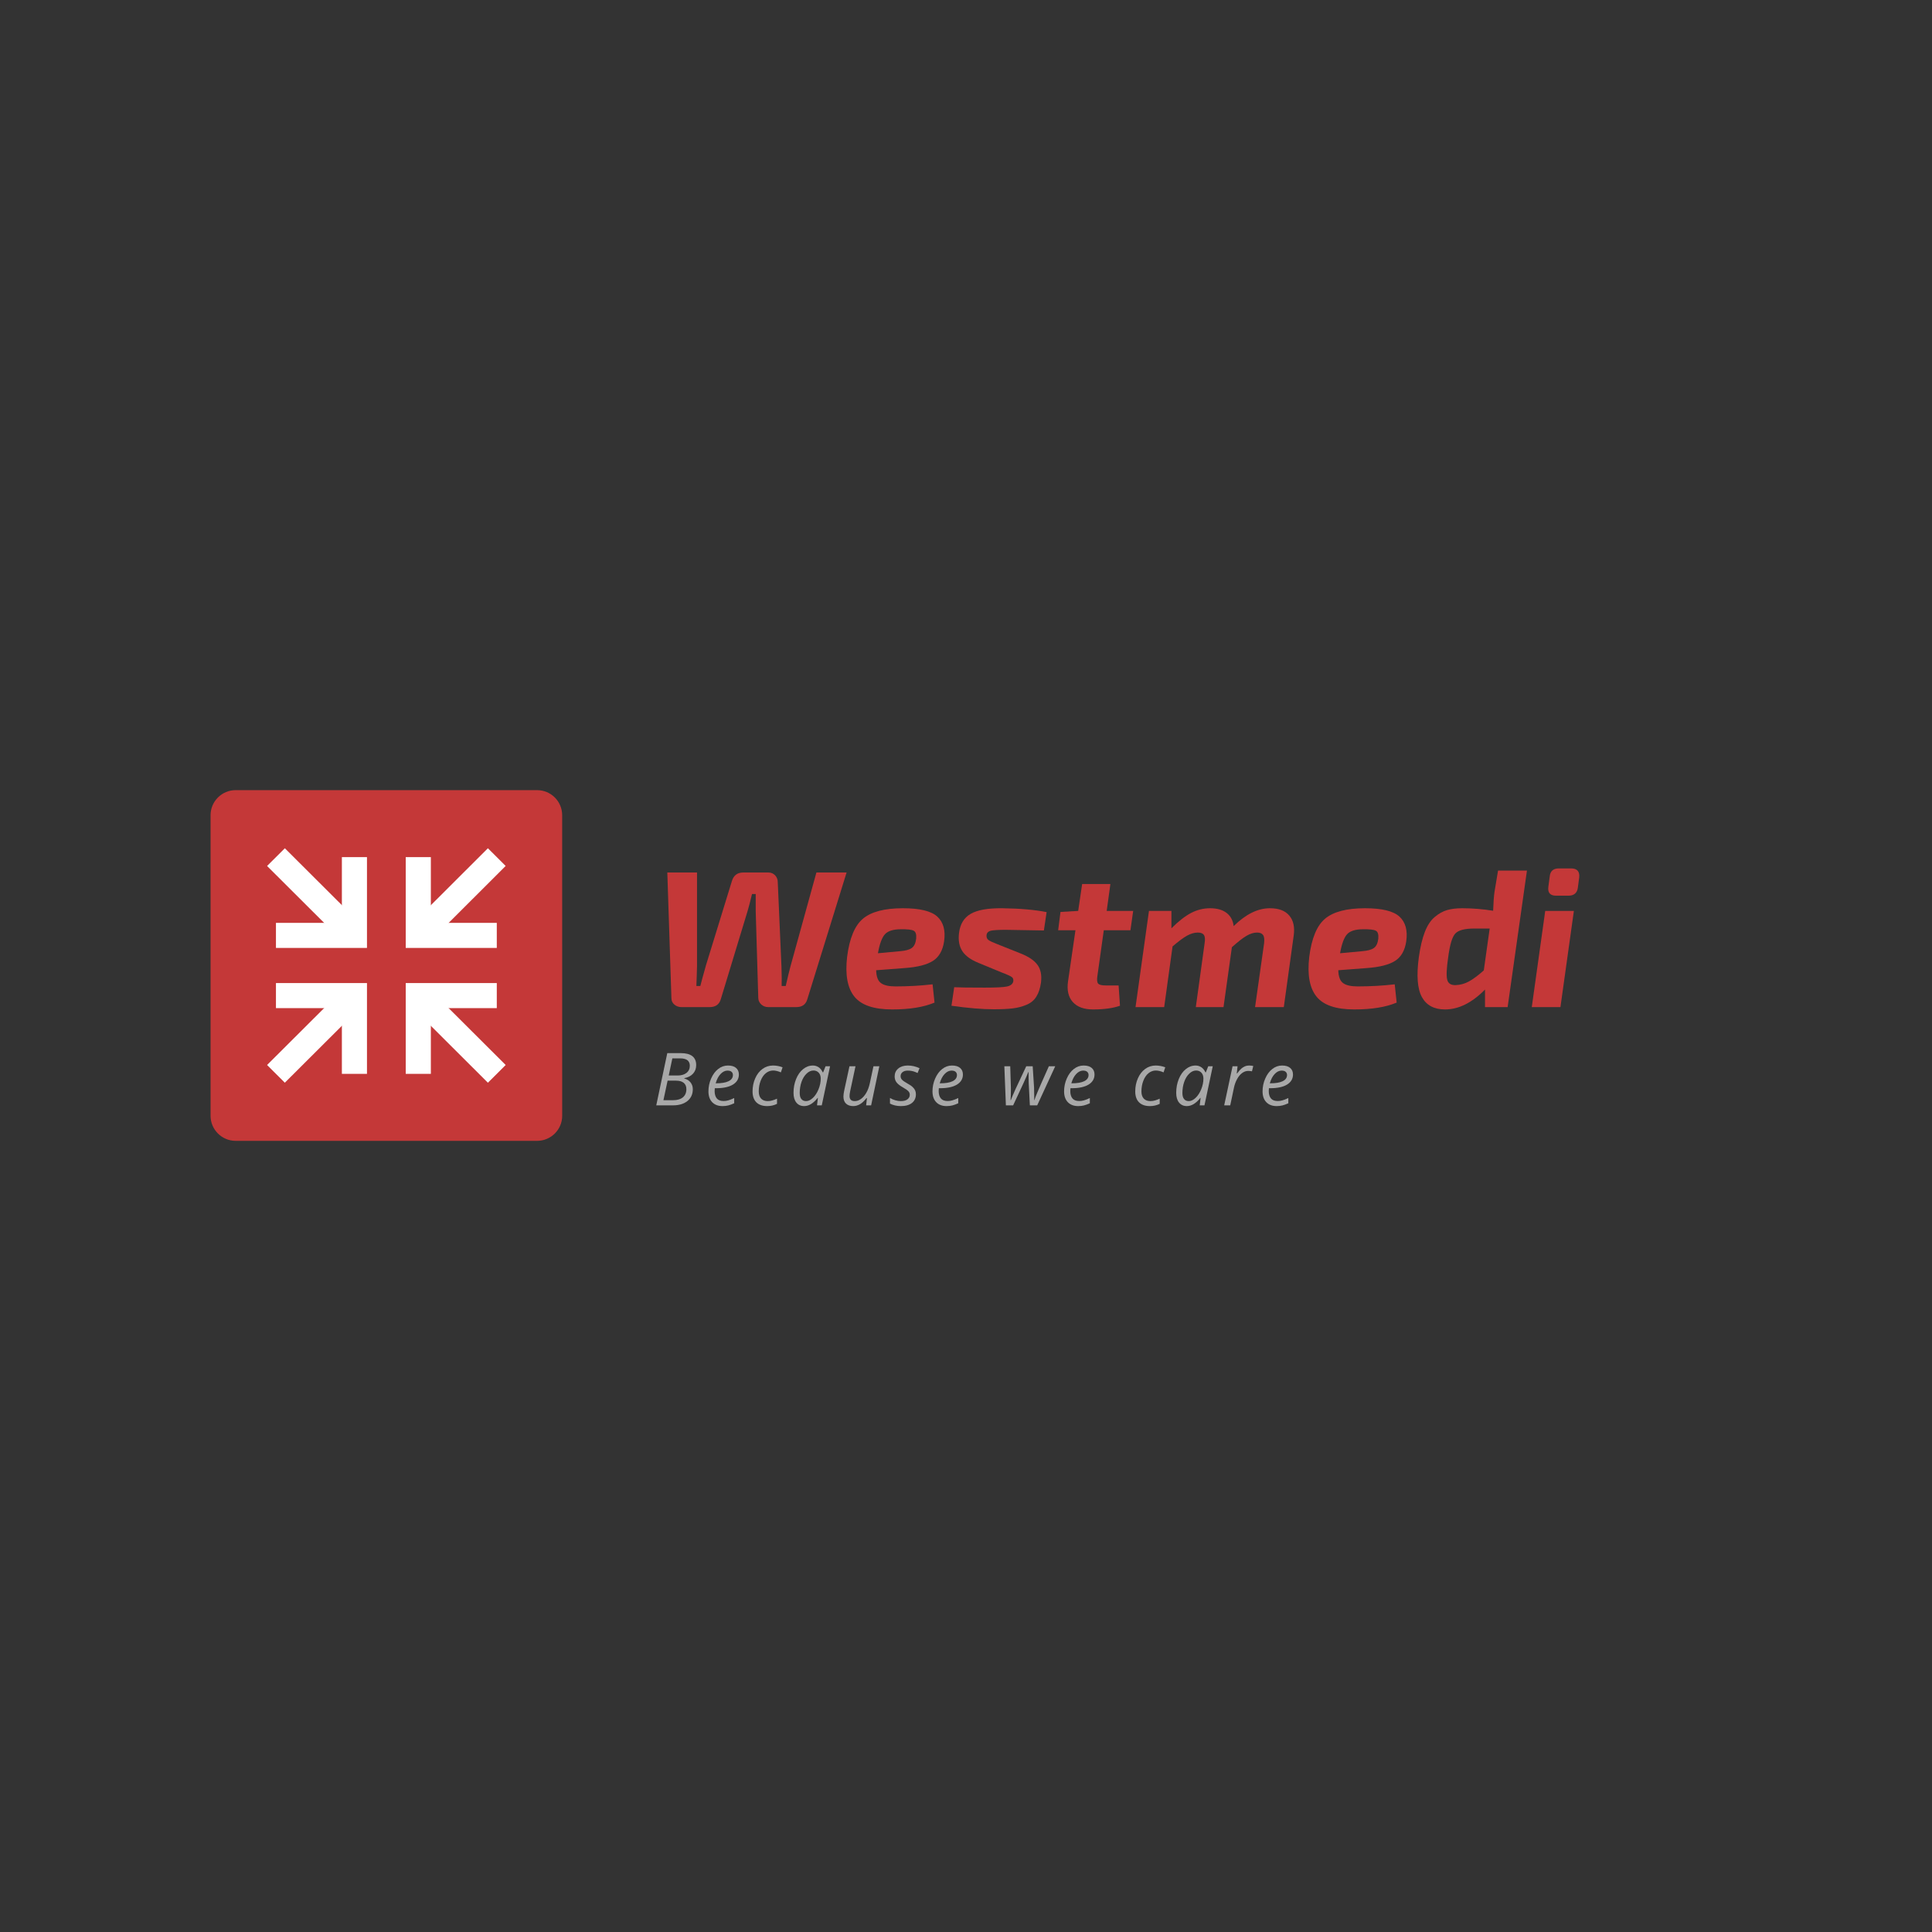 <?xml version="1.0" encoding="UTF-8"?>
<svg xmlns="http://www.w3.org/2000/svg" xmlns:xlink="http://www.w3.org/1999/xlink" width="375pt" height="375pt" viewBox="0 0 375 375" version="1.2">
<rect x="0" y="0" width="375" height="375" fill="#333333" stroke="none"/>
<defs>
<g>
<symbol overflow="visible" id="glyph0-0">
<path style="stroke:none;" d=""/>
</symbol>
<symbol overflow="visible" id="glyph0-1">
<path style="stroke:none;" d="M 37.781 -26.125 L 30.141 -1.469 C 29.836 -0.488 29.129 0 28.016 0 L 22.562 0 C 22.062 0 21.617 -0.164 21.234 -0.5 C 20.859 -0.844 20.66 -1.254 20.641 -1.734 L 20.141 -18.625 L 20.141 -21.953 L 19.422 -21.953 C 19.098 -20.566 18.805 -19.445 18.547 -18.594 L 13.359 -1.516 C 13.055 -0.504 12.336 0 11.203 0 L 5.719 0 C 5.207 0 4.754 -0.16 4.359 -0.484 C 3.973 -0.816 3.781 -1.223 3.781 -1.703 L 2.984 -26.125 L 8.75 -26.125 L 8.75 -7.875 C 8.75 -7.445 8.727 -6.77 8.688 -5.844 C 8.645 -4.926 8.625 -4.344 8.625 -4.094 L 9.391 -4.094 C 9.516 -4.625 9.879 -5.961 10.484 -8.109 L 15.516 -24.453 C 15.848 -25.566 16.582 -26.125 17.719 -26.125 L 22.609 -26.125 C 23.129 -26.125 23.562 -25.941 23.906 -25.578 C 24.25 -25.211 24.422 -24.766 24.422 -24.234 L 25.141 -7.844 C 25.191 -6.195 25.203 -4.945 25.172 -4.094 L 25.969 -4.094 C 26.352 -5.801 26.672 -7.113 26.922 -8.031 L 31.922 -26.125 Z M 37.781 -26.125 "/>
</symbol>
<symbol overflow="visible" id="glyph0-2">
<path style="stroke:none;" d="M 17.875 -4.422 L 18.25 -0.875 C 16.156 0.008 13.414 0.453 10.031 0.453 C 6.469 0.453 4.02 -0.379 2.688 -2.047 C 1.352 -3.711 0.883 -6.273 1.281 -9.734 C 1.738 -13.367 2.773 -15.852 4.391 -17.188 C 6.004 -18.52 8.578 -19.188 12.109 -19.188 C 15.391 -19.188 17.617 -18.645 18.797 -17.562 C 19.973 -16.477 20.41 -14.879 20.109 -12.766 C 19.848 -10.992 19.125 -9.727 17.938 -8.969 C 16.758 -8.219 14.93 -7.754 12.453 -7.578 L 6.922 -7.156 C 6.953 -5.914 7.266 -5.082 7.859 -4.656 C 8.453 -4.227 9.391 -4.016 10.672 -4.016 C 13.117 -4.016 15.52 -4.148 17.875 -4.422 Z M 7.266 -10.453 L 11.625 -10.859 C 12.633 -10.941 13.367 -11.145 13.828 -11.469 C 14.297 -11.801 14.582 -12.406 14.688 -13.281 C 14.758 -14.113 14.598 -14.629 14.203 -14.828 C 13.816 -15.035 12.992 -15.129 11.734 -15.109 C 10.273 -15.109 9.25 -14.797 8.656 -14.172 C 8.062 -13.555 7.598 -12.316 7.266 -10.453 Z M 7.266 -10.453 "/>
</symbol>
<symbol overflow="visible" id="glyph0-3">
<path style="stroke:none;" d="M 10.141 -6.703 L 5.641 -8.562 C 4.129 -9.164 3.066 -9.93 2.453 -10.859 C 1.848 -11.797 1.633 -12.973 1.812 -14.391 C 2.02 -16.109 2.77 -17.344 4.062 -18.094 C 5.363 -18.852 7.406 -19.219 10.188 -19.188 C 13.613 -19.145 16.488 -18.895 18.812 -18.438 L 18.281 -14.875 C 13.438 -14.957 10.977 -15 10.906 -15 C 9.438 -15 8.461 -14.941 7.984 -14.828 C 7.504 -14.711 7.227 -14.441 7.156 -14.016 C 7.102 -13.578 7.223 -13.25 7.516 -13.031 C 7.805 -12.82 8.367 -12.555 9.203 -12.234 L 13.781 -10.406 C 15.32 -9.801 16.406 -9.066 17.031 -8.203 C 17.664 -7.348 17.895 -6.203 17.719 -4.766 C 17.562 -3.66 17.266 -2.754 16.828 -2.047 C 16.391 -1.336 15.754 -0.805 14.922 -0.453 C 14.086 -0.098 13.191 0.133 12.234 0.25 C 11.273 0.363 10.051 0.422 8.562 0.422 C 6.289 0.422 3.551 0.191 0.344 -0.266 L 0.875 -3.859 C 1.781 -3.805 3.758 -3.781 6.812 -3.781 C 8.988 -3.781 10.426 -3.852 11.125 -4 C 11.832 -4.156 12.238 -4.488 12.344 -5 C 12.395 -5.375 12.301 -5.648 12.062 -5.828 C 11.82 -6.004 11.348 -6.234 10.641 -6.516 C 10.43 -6.586 10.266 -6.648 10.141 -6.703 Z M 10.141 -6.703 "/>
</symbol>
<symbol overflow="visible" id="glyph0-4">
<path style="stroke:none;" d="M 10.078 -14.922 L 8.828 -5.984 C 8.723 -5.273 8.773 -4.801 8.984 -4.562 C 9.203 -4.32 9.691 -4.203 10.453 -4.203 L 12.953 -4.203 L 13.219 -0.266 C 11.875 0.211 10.129 0.453 7.984 0.453 C 6.223 0.453 4.91 -0.031 4.047 -1 C 3.191 -1.969 2.891 -3.312 3.141 -5.031 L 4.578 -14.922 L 1.219 -14.922 L 1.672 -18.469 L 5.109 -18.672 L 5.875 -23.891 L 11.359 -23.891 L 10.641 -18.672 L 15.781 -18.672 L 15.25 -14.922 Z M 10.078 -14.922 "/>
</symbol>
<symbol overflow="visible" id="glyph0-5">
<path style="stroke:none;" d="M 7.688 -18.672 L 7.688 -15.297 C 9.051 -16.66 10.316 -17.648 11.484 -18.266 C 12.66 -18.879 13.895 -19.188 15.188 -19.188 C 16.539 -19.188 17.609 -18.883 18.391 -18.281 C 19.18 -17.676 19.641 -16.82 19.766 -15.719 C 22.109 -18.031 24.453 -19.188 26.797 -19.188 C 28.516 -19.188 29.77 -18.711 30.562 -17.766 C 31.363 -16.828 31.648 -15.535 31.422 -13.891 L 29.5 0 L 23.922 0 L 25.672 -12.375 C 25.766 -13.156 25.695 -13.695 25.469 -14 C 25.25 -14.312 24.863 -14.469 24.312 -14.469 C 23.676 -14.469 23.004 -14.266 22.297 -13.859 C 21.586 -13.453 20.629 -12.707 19.422 -11.625 L 17.797 0 L 12.422 0 L 14.125 -12.375 C 14.25 -13.133 14.207 -13.672 14 -13.984 C 13.801 -14.305 13.398 -14.469 12.797 -14.469 C 12.141 -14.469 11.453 -14.27 10.734 -13.875 C 10.016 -13.477 9.07 -12.781 7.906 -11.781 L 6.281 0 L 0.719 0 L 3.328 -18.672 Z M 7.688 -18.672 "/>
</symbol>
<symbol overflow="visible" id="glyph0-6">
<path style="stroke:none;" d="M 22.344 -26.5 L 18.594 0 L 14.203 0 L 14.203 -3.406 C 11.672 -0.832 9.082 0.453 6.438 0.453 C 4.344 0.453 2.852 -0.336 1.969 -1.922 C 1.082 -3.516 0.879 -6.102 1.359 -9.688 C 1.641 -11.688 2.031 -13.328 2.531 -14.609 C 3.039 -15.898 3.68 -16.863 4.453 -17.5 C 5.223 -18.145 6.016 -18.586 6.828 -18.828 C 7.648 -19.066 8.629 -19.188 9.766 -19.188 C 11.766 -19.188 13.77 -19.023 15.781 -18.703 C 15.832 -20.266 15.922 -21.488 16.047 -22.375 L 16.734 -26.5 Z M 15.109 -15.25 L 12.109 -15.25 C 10.266 -15.25 9.039 -14.926 8.438 -14.281 C 7.832 -13.645 7.367 -12.086 7.047 -9.609 C 6.742 -7.516 6.68 -6.094 6.859 -5.344 C 7.035 -4.602 7.578 -4.242 8.484 -4.266 C 9.391 -4.297 10.25 -4.531 11.062 -4.969 C 11.883 -5.414 12.852 -6.133 13.969 -7.125 Z M 15.109 -15.25 "/>
</symbol>
<symbol overflow="visible" id="glyph0-7">
<path style="stroke:none;" d="M 6.141 -26.922 L 8.484 -26.922 C 9.672 -26.922 10.203 -26.336 10.078 -25.172 L 9.812 -23.125 C 9.656 -22.125 9.047 -21.625 7.984 -21.625 L 5.609 -21.625 C 4.441 -21.625 3.938 -22.203 4.094 -23.359 L 4.359 -25.359 C 4.453 -26.398 5.047 -26.922 6.141 -26.922 Z M 6.438 0 L 0.875 0 L 3.484 -18.672 L 9.047 -18.672 Z M 6.438 0 "/>
</symbol>
<symbol overflow="visible" id="glyph1-0">
<path style="stroke:none;" d="M 1.344 -10.141 L 7.172 -10.141 L 7.172 0 L 1.344 0 Z M 2.062 -0.719 L 6.453 -0.719 L 6.453 -9.422 L 2.062 -9.422 Z M 2.062 -0.719 "/>
</symbol>
<symbol overflow="visible" id="glyph1-1">
<path style="stroke:none;" d="M 5.344 -10.141 C 7.344 -10.141 8.344 -9.363 8.344 -7.812 C 8.344 -7.156 8.141 -6.602 7.734 -6.156 C 7.328 -5.707 6.758 -5.414 6.031 -5.281 L 6.031 -5.219 C 6.562 -5.07 6.969 -4.816 7.25 -4.453 C 7.539 -4.086 7.688 -3.648 7.688 -3.141 C 7.688 -2.16 7.332 -1.391 6.625 -0.828 C 5.926 -0.273 4.988 0 3.812 0 L 0.594 0 L 2.734 -10.141 Z M 3.016 -5.797 L 4.734 -5.797 C 5.453 -5.797 6.023 -5.961 6.453 -6.297 C 6.891 -6.641 7.109 -7.102 7.109 -7.688 C 7.109 -8.164 6.953 -8.523 6.641 -8.766 C 6.328 -9.004 5.844 -9.125 5.188 -9.125 L 3.719 -9.125 Z M 1.984 -1 L 3.828 -1 C 4.672 -1 5.316 -1.188 5.766 -1.562 C 6.211 -1.938 6.438 -2.461 6.438 -3.141 C 6.438 -3.68 6.266 -4.094 5.922 -4.375 C 5.578 -4.656 5.082 -4.797 4.438 -4.797 L 2.797 -4.797 Z M 1.984 -1 "/>
</symbol>
<symbol overflow="visible" id="glyph1-2">
<path style="stroke:none;" d="M 3.406 0.141 C 2.562 0.141 1.895 -0.109 1.406 -0.609 C 0.914 -1.117 0.672 -1.82 0.672 -2.719 C 0.672 -3.582 0.844 -4.41 1.188 -5.203 C 1.539 -6.004 2 -6.625 2.562 -7.062 C 3.133 -7.508 3.766 -7.734 4.453 -7.734 C 5.148 -7.734 5.676 -7.578 6.031 -7.266 C 6.395 -6.961 6.578 -6.535 6.578 -5.984 C 6.578 -5.16 6.191 -4.508 5.422 -4.031 C 4.648 -3.562 3.551 -3.328 2.125 -3.328 L 1.906 -3.328 L 1.875 -2.766 C 1.875 -2.16 2.016 -1.688 2.297 -1.344 C 2.578 -1.008 3.02 -0.844 3.625 -0.844 C 3.914 -0.844 4.211 -0.883 4.516 -0.969 C 4.828 -1.051 5.211 -1.203 5.672 -1.422 L 5.672 -0.406 C 5.234 -0.207 4.848 -0.066 4.516 0.016 C 4.18 0.098 3.812 0.141 3.406 0.141 Z M 4.375 -6.75 C 3.895 -6.75 3.445 -6.531 3.031 -6.094 C 2.613 -5.656 2.297 -5.051 2.078 -4.281 L 2.156 -4.281 C 3.207 -4.281 4.016 -4.414 4.578 -4.688 C 5.141 -4.969 5.422 -5.367 5.422 -5.891 C 5.422 -6.141 5.336 -6.344 5.172 -6.5 C 5.004 -6.664 4.738 -6.75 4.375 -6.75 Z M 4.375 -6.75 "/>
</symbol>
<symbol overflow="visible" id="glyph1-3">
<path style="stroke:none;" d="M 3.516 0.141 C 2.609 0.141 1.906 -0.102 1.406 -0.594 C 0.914 -1.094 0.672 -1.797 0.672 -2.703 C 0.672 -3.617 0.844 -4.469 1.188 -5.25 C 1.531 -6.031 2.004 -6.641 2.609 -7.078 C 3.211 -7.516 3.891 -7.734 4.641 -7.734 C 5.273 -7.734 5.895 -7.617 6.5 -7.391 L 6.172 -6.406 C 5.617 -6.645 5.113 -6.766 4.656 -6.766 C 4.145 -6.766 3.672 -6.586 3.234 -6.234 C 2.805 -5.879 2.473 -5.383 2.234 -4.75 C 1.992 -4.125 1.875 -3.441 1.875 -2.703 C 1.875 -2.109 2.023 -1.645 2.328 -1.312 C 2.641 -0.988 3.066 -0.828 3.609 -0.828 C 3.941 -0.828 4.254 -0.875 4.547 -0.969 C 4.848 -1.062 5.141 -1.172 5.422 -1.297 L 5.422 -0.297 C 4.848 -0.004 4.211 0.141 3.516 0.141 Z M 3.516 0.141 "/>
</symbol>
<symbol overflow="visible" id="glyph1-4">
<path style="stroke:none;" d="M 4.438 -7.734 C 4.852 -7.734 5.227 -7.617 5.562 -7.391 C 5.895 -7.16 6.156 -6.832 6.344 -6.406 L 6.422 -6.406 L 6.891 -7.594 L 7.766 -7.594 L 6.156 0 L 5.234 0 L 5.406 -1.453 L 5.359 -1.453 C 4.523 -0.391 3.648 0.141 2.734 0.141 C 2.098 0.141 1.594 -0.086 1.219 -0.547 C 0.852 -1.004 0.672 -1.629 0.672 -2.422 C 0.672 -3.391 0.836 -4.285 1.172 -5.109 C 1.504 -5.93 1.957 -6.57 2.531 -7.031 C 3.102 -7.5 3.738 -7.734 4.438 -7.734 Z M 3.109 -0.828 C 3.555 -0.828 4.004 -1.039 4.453 -1.469 C 4.898 -1.895 5.258 -2.453 5.531 -3.141 C 5.812 -3.828 5.953 -4.516 5.953 -5.203 C 5.953 -5.68 5.82 -6.062 5.562 -6.344 C 5.301 -6.625 4.961 -6.766 4.547 -6.766 C 4.066 -6.766 3.617 -6.562 3.203 -6.156 C 2.785 -5.758 2.457 -5.223 2.219 -4.547 C 1.988 -3.867 1.875 -3.156 1.875 -2.406 C 1.875 -1.875 1.984 -1.477 2.203 -1.219 C 2.422 -0.957 2.723 -0.828 3.109 -0.828 Z M 3.109 -0.828 "/>
</symbol>
<symbol overflow="visible" id="glyph1-5">
<path style="stroke:none;" d="M 3.125 -7.594 L 2.094 -2.781 C 2.008 -2.363 1.969 -2.039 1.969 -1.812 C 1.969 -1.156 2.305 -0.828 2.984 -0.828 C 3.391 -0.828 3.785 -0.961 4.172 -1.234 C 4.566 -1.516 4.914 -1.914 5.219 -2.438 C 5.52 -2.957 5.75 -3.582 5.906 -4.312 L 6.609 -7.594 L 7.75 -7.594 L 6.156 0 L 5.188 0 L 5.344 -1.406 L 5.25 -1.406 C 4.801 -0.832 4.367 -0.43 3.953 -0.203 C 3.547 0.023 3.125 0.141 2.688 0.141 C 2.094 0.141 1.625 -0.02 1.281 -0.344 C 0.945 -0.664 0.781 -1.125 0.781 -1.719 C 0.781 -2.008 0.832 -2.406 0.938 -2.906 L 1.953 -7.594 Z M 3.125 -7.594 "/>
</symbol>
<symbol overflow="visible" id="glyph1-6">
<path style="stroke:none;" d="M 5.094 -2.156 C 5.094 -1.438 4.836 -0.875 4.328 -0.469 C 3.816 -0.062 3.098 0.141 2.172 0.141 C 1.391 0.141 0.688 -0.02 0.062 -0.344 L 0.062 -1.438 C 0.383 -1.238 0.734 -1.086 1.109 -0.984 C 1.484 -0.879 1.828 -0.828 2.141 -0.828 C 2.723 -0.828 3.16 -0.941 3.453 -1.172 C 3.754 -1.398 3.906 -1.695 3.906 -2.062 C 3.906 -2.32 3.82 -2.539 3.656 -2.719 C 3.5 -2.906 3.148 -3.156 2.609 -3.469 C 2.016 -3.801 1.594 -4.129 1.344 -4.453 C 1.094 -4.773 0.969 -5.16 0.969 -5.609 C 0.969 -6.242 1.195 -6.754 1.656 -7.141 C 2.125 -7.535 2.742 -7.734 3.516 -7.734 C 4.297 -7.734 5.055 -7.562 5.797 -7.219 L 5.422 -6.281 L 5.031 -6.453 C 4.562 -6.648 4.055 -6.75 3.516 -6.75 C 3.078 -6.75 2.734 -6.645 2.484 -6.438 C 2.242 -6.238 2.125 -5.984 2.125 -5.672 C 2.125 -5.41 2.207 -5.188 2.375 -5 C 2.539 -4.812 2.879 -4.57 3.391 -4.281 C 3.891 -4.008 4.242 -3.77 4.453 -3.562 C 4.672 -3.363 4.832 -3.148 4.938 -2.922 C 5.039 -2.703 5.094 -2.445 5.094 -2.156 Z M 5.094 -2.156 "/>
</symbol>
<symbol overflow="visible" id="glyph1-7">
<path style="stroke:none;" d=""/>
</symbol>
<symbol overflow="visible" id="glyph1-8">
<path style="stroke:none;" d="M 5.766 0 L 5.547 -4.172 C 5.523 -4.609 5.516 -5.008 5.516 -5.375 L 5.516 -6.453 L 5.453 -6.453 L 5.109 -5.625 L 4.531 -4.328 L 2.516 0 L 1.109 0 L 0.812 -7.594 L 1.953 -7.594 L 2.078 -3.484 L 2.078 -2.875 C 2.078 -2.195 2.055 -1.57 2.016 -1 L 2.062 -1 C 2.281 -1.57 2.598 -2.316 3.016 -3.234 L 5.062 -7.594 L 6.312 -7.594 L 6.578 -3.484 C 6.598 -2.703 6.609 -2.098 6.609 -1.672 L 6.609 -1 L 6.641 -1 C 6.773 -1.406 6.969 -1.91 7.219 -2.516 C 7.469 -3.129 8.211 -4.82 9.453 -7.594 L 10.688 -7.594 L 7.188 0 Z M 5.766 0 "/>
</symbol>
<symbol overflow="visible" id="glyph1-9">
<path style="stroke:none;" d="M 5.219 -7.734 C 5.531 -7.734 5.805 -7.703 6.047 -7.641 L 5.797 -6.609 C 5.555 -6.66 5.312 -6.688 5.062 -6.688 C 4.645 -6.688 4.25 -6.547 3.875 -6.266 C 3.508 -5.992 3.191 -5.613 2.922 -5.125 C 2.648 -4.633 2.445 -4.086 2.312 -3.484 L 1.578 0 L 0.406 0 L 2.031 -7.594 L 3 -7.594 L 2.844 -6.188 L 2.906 -6.188 C 3.238 -6.633 3.516 -6.953 3.734 -7.141 C 3.953 -7.328 4.18 -7.473 4.422 -7.578 C 4.66 -7.68 4.926 -7.734 5.219 -7.734 Z M 5.219 -7.734 "/>
</symbol>
</g>
<clipPath id="clip1">
  <path d="M 40.871 153.375 L 109.121 153.375 L 109.121 221.527 L 40.871 221.527 Z M 40.871 153.375 "/>
</clipPath>
</defs>
<g id="surface1">
<g style="fill:rgb(76.859%,21.959%,21.959%);fill-opacity:1;">
  <use xlink:href="#glyph0-1" x="126.542" y="195.478"/>
</g>
<g style="fill:rgb(76.859%,21.959%,21.959%);fill-opacity:1;">
  <use xlink:href="#glyph0-2" x="163.141" y="195.478"/>
</g>
<g style="fill:rgb(76.859%,21.959%,21.959%);fill-opacity:1;">
  <use xlink:href="#glyph0-3" x="184.336" y="195.478"/>
</g>
<g style="fill:rgb(76.859%,21.959%,21.959%);fill-opacity:1;">
  <use xlink:href="#glyph0-4" x="204.168" y="195.478"/>
</g>
<g style="fill:rgb(76.859%,21.959%,21.959%);fill-opacity:1;">
  <use xlink:href="#glyph0-5" x="219.686" y="195.478"/>
</g>
<g style="fill:rgb(76.859%,21.959%,21.959%);fill-opacity:1;">
  <use xlink:href="#glyph0-2" x="252.841" y="195.478"/>
</g>
<g style="fill:rgb(76.859%,21.959%,21.959%);fill-opacity:1;">
  <use xlink:href="#glyph0-6" x="274.036" y="195.478"/>
</g>
<g style="fill:rgb(76.859%,21.959%,21.959%);fill-opacity:1;">
  <use xlink:href="#glyph0-7" x="296.442" y="195.478"/>
</g>
<g style="fill:rgb(65.88%,65.88%,65.88%);fill-opacity:1;">
  <use xlink:href="#glyph1-1" x="126.785" y="214.551"/>
</g>
<g style="fill:rgb(65.88%,65.88%,65.88%);fill-opacity:1;">
  <use xlink:href="#glyph1-2" x="136.836" y="214.551"/>
</g>
<g style="fill:rgb(65.88%,65.88%,65.88%);fill-opacity:1;">
  <use xlink:href="#glyph1-3" x="145.398" y="214.551"/>
</g>
<g style="fill:rgb(65.88%,65.88%,65.88%);fill-opacity:1;">
  <use xlink:href="#glyph1-4" x="153.349" y="214.551"/>
</g>
<g style="fill:rgb(65.88%,65.88%,65.88%);fill-opacity:1;">
  <use xlink:href="#glyph1-5" x="162.929" y="214.551"/>
</g>
<g style="fill:rgb(65.88%,65.88%,65.88%);fill-opacity:1;">
  <use xlink:href="#glyph1-6" x="172.682" y="214.551"/>
</g>
<g style="fill:rgb(65.88%,65.88%,65.88%);fill-opacity:1;">
  <use xlink:href="#glyph1-2" x="180.322" y="214.551"/>
</g>
<g style="fill:rgb(65.88%,65.88%,65.88%);fill-opacity:1;">
  <use xlink:href="#glyph1-7" x="188.883" y="214.551"/>
</g>
<g style="fill:rgb(65.88%,65.88%,65.88%);fill-opacity:1;">
  <use xlink:href="#glyph1-8" x="194.132" y="214.551"/>
</g>
<g style="fill:rgb(65.88%,65.88%,65.88%);fill-opacity:1;">
  <use xlink:href="#glyph1-2" x="205.867" y="214.551"/>
</g>
<g style="fill:rgb(65.88%,65.88%,65.88%);fill-opacity:1;">
  <use xlink:href="#glyph1-7" x="214.428" y="214.551"/>
</g>
<g style="fill:rgb(65.88%,65.88%,65.88%);fill-opacity:1;">
  <use xlink:href="#glyph1-3" x="219.677" y="214.551"/>
</g>
<g style="fill:rgb(65.88%,65.88%,65.88%);fill-opacity:1;">
  <use xlink:href="#glyph1-4" x="227.629" y="214.551"/>
</g>
<g style="fill:rgb(65.88%,65.88%,65.88%);fill-opacity:1;">
  <use xlink:href="#glyph1-9" x="237.209" y="214.551"/>
</g>
<g style="fill:rgb(65.88%,65.88%,65.88%);fill-opacity:1;">
  <use xlink:href="#glyph1-2" x="244.391" y="214.551"/>
</g>
<g clip-path="url(#clip1)" clip-rule="nonzero">
<path style=" stroke:none;fill-rule:nonzero;fill:rgb(76.859%,21.959%,21.959%);fill-opacity:1;" d="M 109.121 216.574 C 109.121 219.258 106.938 221.438 104.246 221.438 L 45.742 221.438 C 43.055 221.438 40.871 219.258 40.871 216.574 L 40.871 158.23 C 40.871 155.547 43.055 153.367 45.742 153.367 L 104.242 153.367 C 106.938 153.367 109.117 155.547 109.117 158.23 Z M 109.121 216.574 "/>
</g>
<path style=" stroke:none;fill-rule:nonzero;fill:rgb(100%,100%,100%);fill-opacity:1;" d="M 66.359 166.367 L 71.23 166.367 L 71.23 183.992 L 53.562 183.992 L 53.562 179.129 L 66.359 179.129 Z M 66.359 166.367 "/>
<path style=" stroke:none;fill-rule:nonzero;fill:rgb(100%,100%,100%);fill-opacity:1;" d="M 55.289 164.648 L 70.523 179.84 L 67.074 183.277 L 51.84 168.086 Z M 55.289 164.648 "/>
<path style=" stroke:none;fill-rule:nonzero;fill:rgb(100%,100%,100%);fill-opacity:1;" d="M 78.754 166.367 L 83.629 166.367 L 83.629 179.129 L 96.426 179.129 L 96.426 183.992 L 78.754 183.992 Z M 78.754 166.367 "/>
<path style=" stroke:none;fill-rule:nonzero;fill:rgb(100%,100%,100%);fill-opacity:1;" d="M 82.922 183.285 L 79.473 179.848 L 94.703 164.645 L 98.148 168.082 Z M 82.922 183.285 "/>
<path style=" stroke:none;fill-rule:nonzero;fill:rgb(100%,100%,100%);fill-opacity:1;" d="M 53.562 190.812 L 71.23 190.812 L 71.23 208.434 L 66.359 208.434 L 66.359 195.676 L 53.562 195.676 Z M 53.562 190.812 "/>
<path style=" stroke:none;fill-rule:nonzero;fill:rgb(100%,100%,100%);fill-opacity:1;" d="M 67.074 191.523 L 70.52 194.957 L 55.285 210.152 L 51.84 206.715 Z M 67.074 191.523 "/>
<path style=" stroke:none;fill-rule:nonzero;fill:rgb(100%,100%,100%);fill-opacity:1;" d="M 78.754 190.812 L 96.426 190.812 L 96.426 195.676 L 83.629 195.676 L 83.629 208.434 L 78.754 208.434 Z M 78.754 190.812 "/>
<path style=" stroke:none;fill-rule:nonzero;fill:rgb(100%,100%,100%);fill-opacity:1;" d="M 94.703 210.156 L 79.469 194.961 L 82.918 191.523 L 98.152 206.715 Z M 94.703 210.156 "/>
</g>
</svg>
